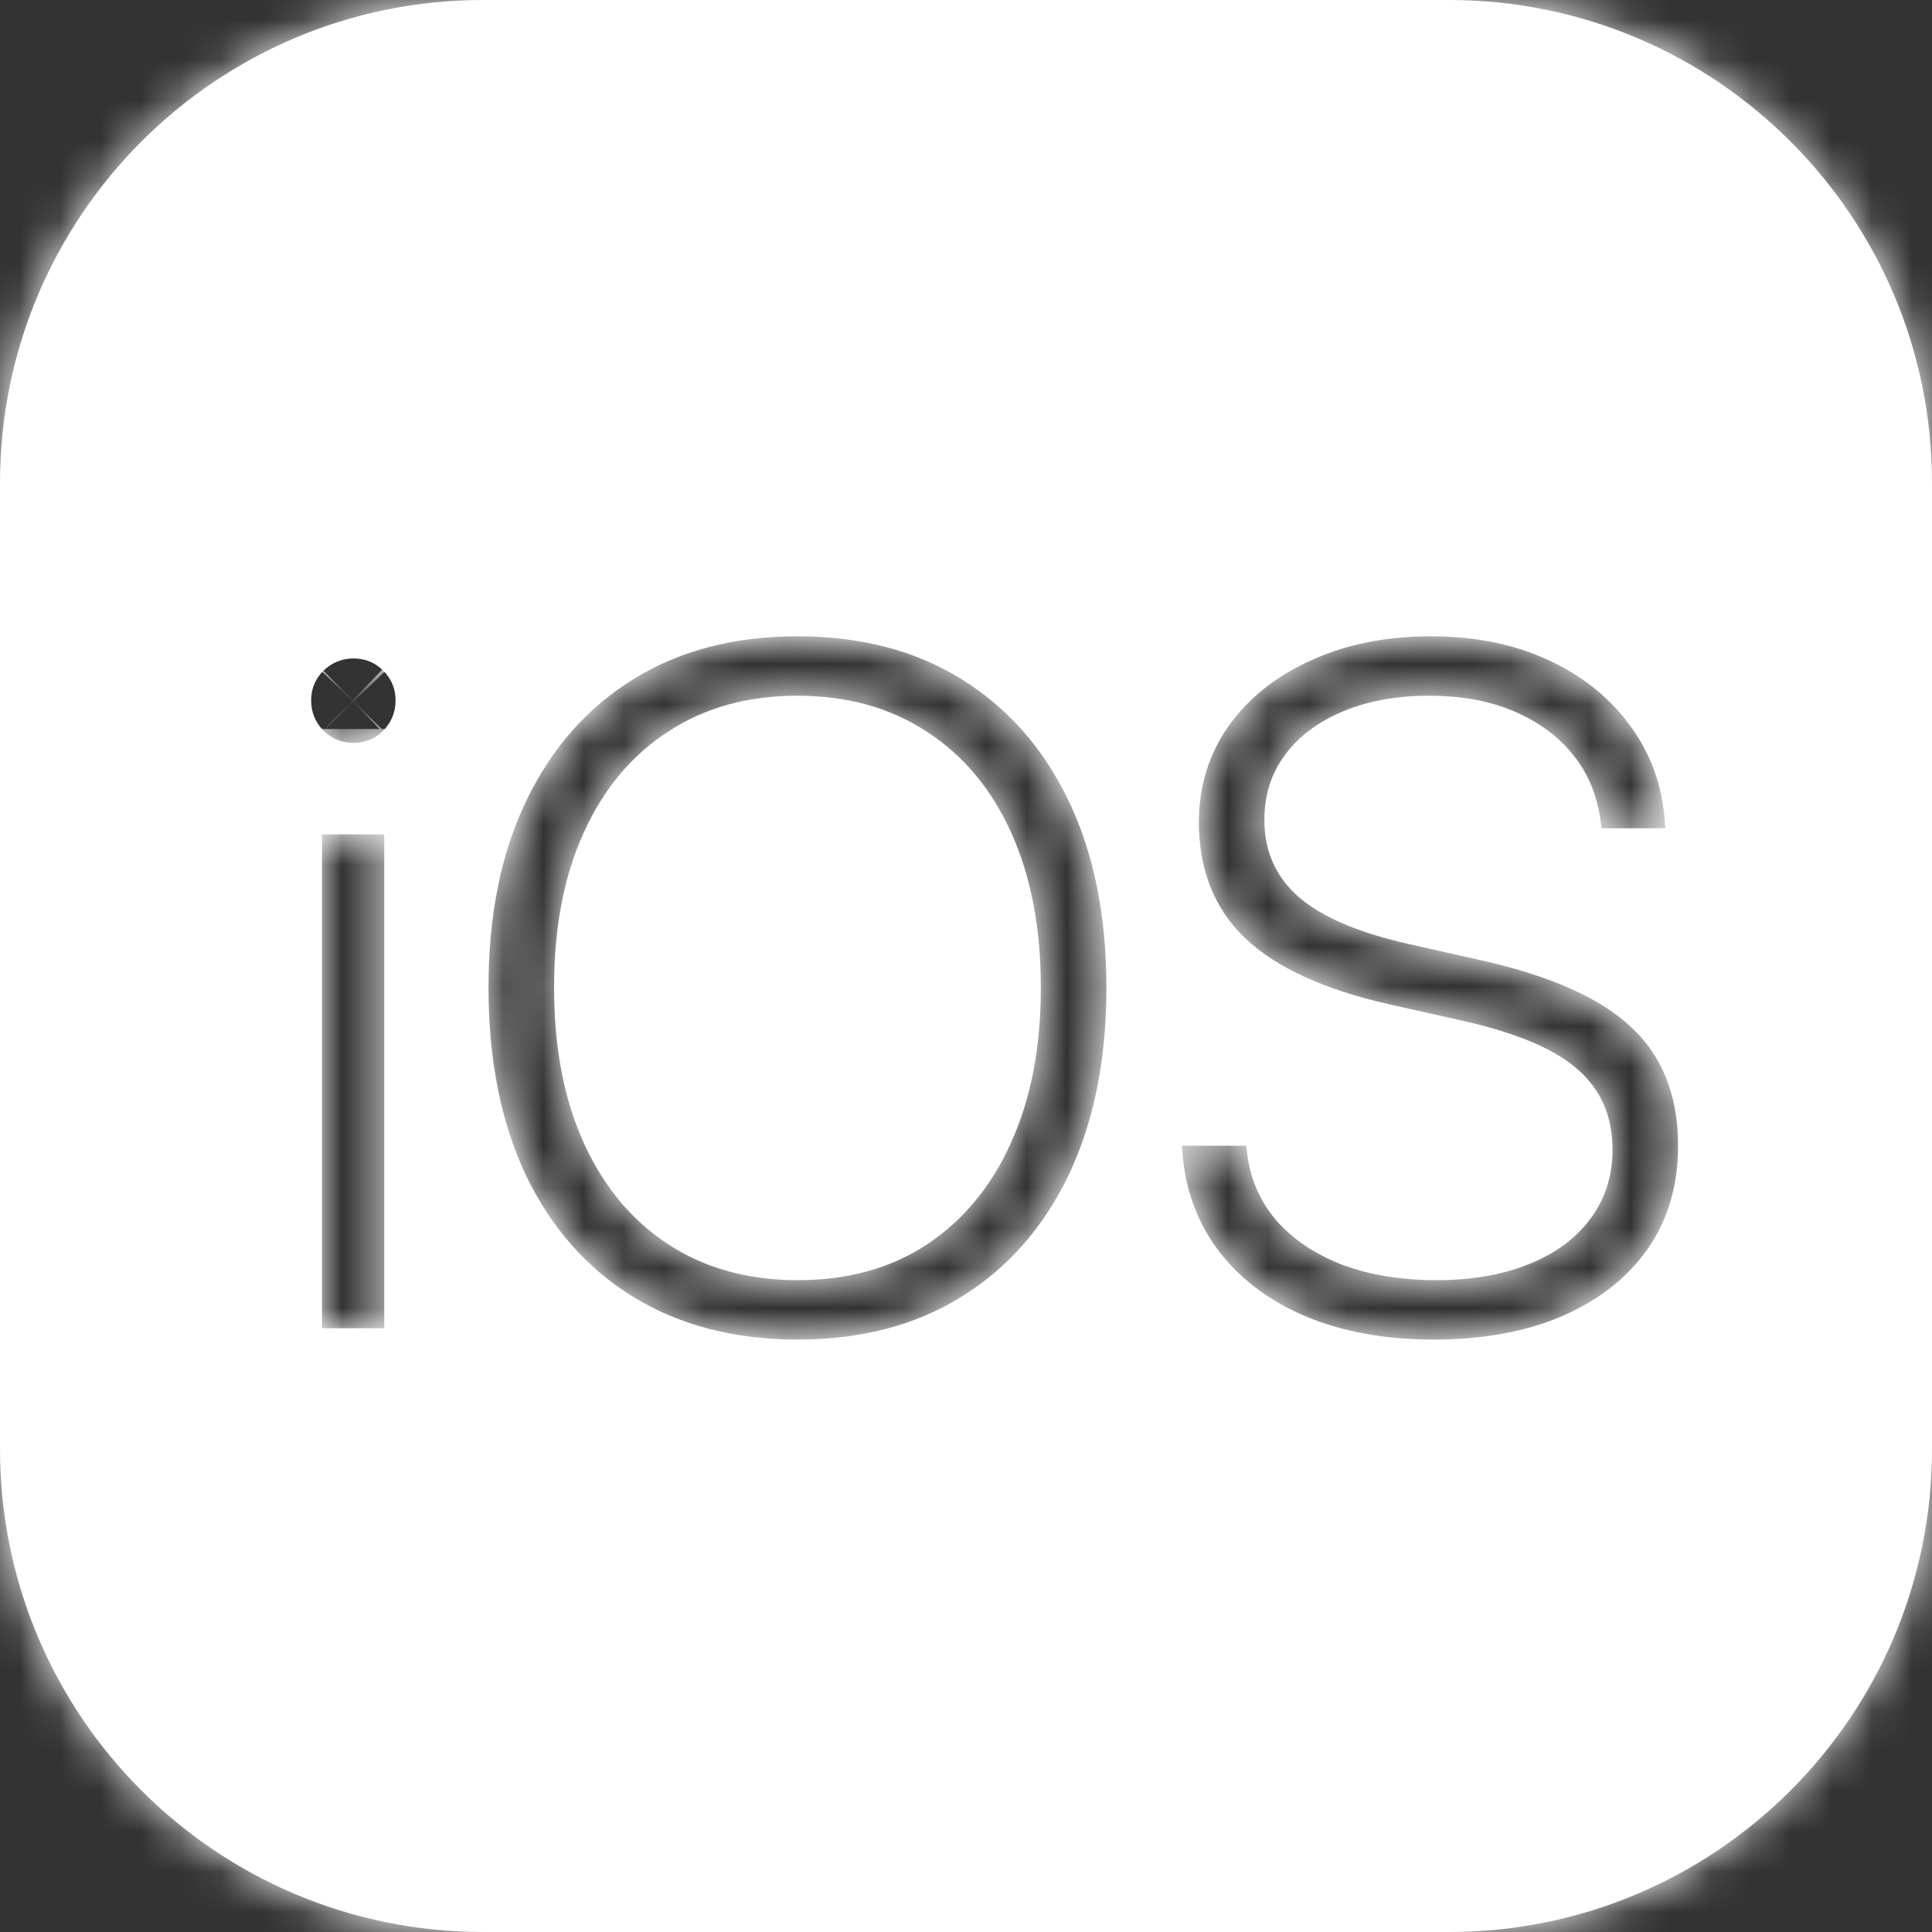 <svg width="48" height="48" viewBox="0 0 48 48" fill="none" xmlns="http://www.w3.org/2000/svg">
<rect x="0" y="0" width="48" height="48" fill="#333333" stroke="none"/>
<mask id="path-1-inside-1_301_80" fill="white">
<path fill-rule="evenodd" clip-rule="evenodd" d="M12 0C5.373 0 0 5.373 0 12V36C0 42.627 5.373 48 12 48H36C42.627 48 48 42.627 48 36V12C48 5.373 42.627 0 36 0H12ZM9.547 33H8V20.73H9.547V33ZM9.523 18.152C9.32 18.355 9.074 18.457 8.785 18.457C8.496 18.457 8.246 18.355 8.035 18.152C7.832 17.941 7.73 17.691 7.73 17.402C7.73 17.113 7.832 16.867 8.035 16.664C8.246 16.461 8.496 16.359 8.785 16.359C9.074 16.359 9.32 16.461 9.523 16.664C9.727 16.867 9.828 17.113 9.828 17.402C9.828 17.691 9.727 17.941 9.523 18.152ZM23.891 32.215C22.75 32.926 21.395 33.281 19.824 33.281C18.246 33.281 16.879 32.926 15.723 32.215C14.574 31.504 13.688 30.496 13.062 29.191C12.445 27.879 12.137 26.332 12.137 24.551V24.527C12.137 22.738 12.449 21.195 13.074 19.898C13.699 18.594 14.586 17.586 15.734 16.875C16.883 16.164 18.242 15.809 19.812 15.809C21.391 15.809 22.75 16.164 23.891 16.875C25.039 17.586 25.926 18.594 26.551 19.898C27.176 21.203 27.488 22.746 27.488 24.527V24.551C27.488 26.332 27.176 27.879 26.551 29.191C25.926 30.496 25.039 31.504 23.891 32.215ZM16.602 30.914C17.508 31.508 18.582 31.805 19.824 31.805C21.066 31.805 22.137 31.508 23.035 30.914C23.941 30.312 24.637 29.469 25.121 28.383C25.613 27.297 25.859 26.02 25.859 24.551V24.527C25.859 23.051 25.613 21.77 25.121 20.684C24.629 19.598 23.93 18.762 23.023 18.176C22.117 17.582 21.047 17.285 19.812 17.285C18.578 17.285 17.508 17.582 16.602 18.176C15.695 18.762 14.996 19.598 14.504 20.684C14.012 21.762 13.766 23.043 13.766 24.527V24.551C13.766 26.027 14.012 27.309 14.504 28.395C14.996 29.48 15.695 30.32 16.602 30.914ZM38.82 32.695C37.914 33.086 36.844 33.281 35.609 33.281C34.414 33.281 33.359 33.09 32.445 32.707C31.539 32.324 30.816 31.781 30.277 31.078C29.746 30.375 29.445 29.555 29.375 28.617L29.363 28.465H30.957L30.98 28.617C31.051 29.258 31.289 29.82 31.695 30.305C32.109 30.781 32.656 31.152 33.336 31.418C34.023 31.676 34.809 31.805 35.691 31.805C36.566 31.805 37.332 31.672 37.988 31.406C38.645 31.141 39.152 30.766 39.512 30.281C39.879 29.789 40.062 29.219 40.062 28.57V28.559C40.062 27.738 39.777 27.078 39.207 26.578C38.637 26.07 37.695 25.668 36.383 25.371L34.555 24.961C32.914 24.594 31.707 24.043 30.934 23.309C30.168 22.574 29.785 21.609 29.785 20.414V20.402C29.793 19.504 30.043 18.711 30.535 18.023C31.027 17.336 31.707 16.797 32.574 16.406C33.441 16.008 34.434 15.809 35.551 15.809C36.645 15.809 37.613 16.004 38.457 16.395C39.309 16.785 39.988 17.328 40.496 18.023C41.012 18.719 41.301 19.52 41.363 20.426L41.375 20.578H39.793L39.77 20.426C39.691 19.785 39.465 19.23 39.09 18.762C38.715 18.293 38.223 17.93 37.613 17.672C37.012 17.414 36.309 17.285 35.504 17.285C34.699 17.285 33.988 17.414 33.371 17.672C32.754 17.93 32.273 18.289 31.93 18.75C31.586 19.211 31.414 19.746 31.414 20.355V20.379C31.414 21.152 31.699 21.789 32.27 22.289C32.84 22.781 33.742 23.168 34.977 23.449L36.805 23.859C38.539 24.25 39.785 24.809 40.543 25.535C41.309 26.254 41.691 27.23 41.691 28.465V28.477C41.691 29.453 41.441 30.301 40.941 31.02C40.441 31.738 39.734 32.297 38.82 32.695Z"/>
</mask>
<path fill-rule="evenodd" clip-rule="evenodd" d="M12 0C5.373 0 0 5.373 0 12V36C0 42.627 5.373 48 12 48H36C42.627 48 48 42.627 48 36V12C48 5.373 42.627 0 36 0H12ZM9.547 33H8V20.73H9.547V33ZM9.523 18.152C9.32 18.355 9.074 18.457 8.785 18.457C8.496 18.457 8.246 18.355 8.035 18.152C7.832 17.941 7.73 17.691 7.73 17.402C7.73 17.113 7.832 16.867 8.035 16.664C8.246 16.461 8.496 16.359 8.785 16.359C9.074 16.359 9.32 16.461 9.523 16.664C9.727 16.867 9.828 17.113 9.828 17.402C9.828 17.691 9.727 17.941 9.523 18.152ZM23.891 32.215C22.75 32.926 21.395 33.281 19.824 33.281C18.246 33.281 16.879 32.926 15.723 32.215C14.574 31.504 13.688 30.496 13.062 29.191C12.445 27.879 12.137 26.332 12.137 24.551V24.527C12.137 22.738 12.449 21.195 13.074 19.898C13.699 18.594 14.586 17.586 15.734 16.875C16.883 16.164 18.242 15.809 19.812 15.809C21.391 15.809 22.75 16.164 23.891 16.875C25.039 17.586 25.926 18.594 26.551 19.898C27.176 21.203 27.488 22.746 27.488 24.527V24.551C27.488 26.332 27.176 27.879 26.551 29.191C25.926 30.496 25.039 31.504 23.891 32.215ZM16.602 30.914C17.508 31.508 18.582 31.805 19.824 31.805C21.066 31.805 22.137 31.508 23.035 30.914C23.941 30.312 24.637 29.469 25.121 28.383C25.613 27.297 25.859 26.02 25.859 24.551V24.527C25.859 23.051 25.613 21.77 25.121 20.684C24.629 19.598 23.93 18.762 23.023 18.176C22.117 17.582 21.047 17.285 19.812 17.285C18.578 17.285 17.508 17.582 16.602 18.176C15.695 18.762 14.996 19.598 14.504 20.684C14.012 21.762 13.766 23.043 13.766 24.527V24.551C13.766 26.027 14.012 27.309 14.504 28.395C14.996 29.48 15.695 30.32 16.602 30.914ZM38.82 32.695C37.914 33.086 36.844 33.281 35.609 33.281C34.414 33.281 33.359 33.09 32.445 32.707C31.539 32.324 30.816 31.781 30.277 31.078C29.746 30.375 29.445 29.555 29.375 28.617L29.363 28.465H30.957L30.98 28.617C31.051 29.258 31.289 29.82 31.695 30.305C32.109 30.781 32.656 31.152 33.336 31.418C34.023 31.676 34.809 31.805 35.691 31.805C36.566 31.805 37.332 31.672 37.988 31.406C38.645 31.141 39.152 30.766 39.512 30.281C39.879 29.789 40.062 29.219 40.062 28.57V28.559C40.062 27.738 39.777 27.078 39.207 26.578C38.637 26.07 37.695 25.668 36.383 25.371L34.555 24.961C32.914 24.594 31.707 24.043 30.934 23.309C30.168 22.574 29.785 21.609 29.785 20.414V20.402C29.793 19.504 30.043 18.711 30.535 18.023C31.027 17.336 31.707 16.797 32.574 16.406C33.441 16.008 34.434 15.809 35.551 15.809C36.645 15.809 37.613 16.004 38.457 16.395C39.309 16.785 39.988 17.328 40.496 18.023C41.012 18.719 41.301 19.52 41.363 20.426L41.375 20.578H39.793L39.77 20.426C39.691 19.785 39.465 19.23 39.09 18.762C38.715 18.293 38.223 17.93 37.613 17.672C37.012 17.414 36.309 17.285 35.504 17.285C34.699 17.285 33.988 17.414 33.371 17.672C32.754 17.93 32.273 18.289 31.93 18.75C31.586 19.211 31.414 19.746 31.414 20.355V20.379C31.414 21.152 31.699 21.789 32.27 22.289C32.84 22.781 33.742 23.168 34.977 23.449L36.805 23.859C38.539 24.25 39.785 24.809 40.543 25.535C41.309 26.254 41.691 27.23 41.691 28.465V28.477C41.691 29.453 41.441 30.301 40.941 31.02C40.441 31.738 39.734 32.297 38.82 32.695Z" fill="white"/>
<path d="M8 33H5.382V35.618H8V33ZM9.547 33V35.618H12.165V33H9.547ZM8 20.73V18.112H5.382V20.73H8ZM9.547 20.73H12.165V18.112H9.547V20.73ZM9.523 18.152L11.375 20.004L11.392 19.986L11.409 19.968L9.523 18.152ZM8.035 18.152L6.149 19.968L6.183 20.004L6.219 20.038L8.035 18.152ZM8.035 16.664L6.219 14.778L6.201 14.795L6.184 14.813L8.035 16.664ZM23.891 32.215L22.512 29.989L22.506 29.993L23.891 32.215ZM15.723 32.215L14.345 34.441L14.351 34.445L15.723 32.215ZM13.062 29.191L10.693 30.305L10.697 30.314L10.701 30.323L13.062 29.191ZM13.074 19.898L15.433 21.035L15.435 21.03L13.074 19.898ZM23.891 16.875L22.506 19.097L22.512 19.101L23.891 16.875ZM26.551 29.191L28.912 30.323L28.915 30.317L26.551 29.191ZM23.035 30.914L24.479 33.098L24.483 33.095L23.035 30.914ZM25.121 28.383L22.736 27.302L22.733 27.309L22.73 27.316L25.121 28.383ZM23.023 18.176L21.589 20.366L21.595 20.37L21.602 20.374L23.023 18.176ZM16.602 18.176L18.023 20.374L18.03 20.37L18.036 20.366L16.602 18.176ZM14.504 20.684L16.886 21.771L16.889 21.764L14.504 20.684ZM38.82 32.695L39.857 35.1L39.867 35.095L38.82 32.695ZM32.445 32.707L31.427 35.119L31.434 35.122L32.445 32.707ZM30.277 31.078L28.188 32.657L28.194 32.664L28.2 32.671L30.277 31.078ZM29.375 28.617L31.986 28.421L31.985 28.416L29.375 28.617ZM29.363 28.465V25.847H26.536L26.753 28.666L29.363 28.465ZM30.957 28.465L33.545 28.067L33.203 25.847H30.957V28.465ZM30.98 28.617L33.583 28.331L33.577 28.275L33.568 28.219L30.98 28.617ZM31.695 30.305L29.689 31.987L29.704 32.005L29.719 32.022L31.695 30.305ZM33.336 31.418L32.383 33.856L32.4 33.863L32.417 33.869L33.336 31.418ZM39.512 30.281L37.413 28.716L37.409 28.721L39.512 30.281ZM39.207 26.578L37.466 28.534L37.474 28.54L37.481 28.547L39.207 26.578ZM36.383 25.371L36.96 22.817L36.956 22.816L36.383 25.371ZM34.555 24.961L35.128 22.406L35.127 22.406L34.555 24.961ZM30.934 23.309L29.121 25.198L29.131 25.207L30.934 23.309ZM29.785 20.402L27.167 20.38L27.167 20.391V20.402H29.785ZM32.574 16.406L33.65 18.793L33.658 18.789L33.667 18.785L32.574 16.406ZM38.457 16.395L37.357 18.77L37.365 18.774L38.457 16.395ZM40.496 18.023L38.382 19.568L38.387 19.575L38.393 19.583L40.496 18.023ZM41.363 20.426L38.751 20.606L38.752 20.616L38.753 20.627L41.363 20.426ZM41.375 20.578V23.196H44.202L43.986 20.377L41.375 20.578ZM39.793 20.578L37.205 20.976L37.547 23.196H39.793V20.578ZM39.77 20.426L37.171 20.743L37.176 20.783L37.182 20.824L39.77 20.426ZM37.613 17.672L36.582 20.078L36.593 20.083L37.613 17.672ZM32.27 22.289L30.544 24.258L30.551 24.265L30.559 24.271L32.27 22.289ZM34.977 23.449L34.395 26.002L34.403 26.004L34.977 23.449ZM36.805 23.859L37.38 21.305L37.378 21.305L36.805 23.859ZM40.543 25.535L38.731 27.425L38.741 27.435L38.751 27.444L40.543 25.535ZM2.618 12C2.618 6.819 6.819 2.618 12 2.618V-2.618C3.927 -2.618 -2.618 3.927 -2.618 12H2.618ZM2.618 36V12H-2.618V36H2.618ZM12 45.382C6.819 45.382 2.618 41.181 2.618 36H-2.618C-2.618 44.073 3.927 50.618 12 50.618V45.382ZM36 45.382H12V50.618H36V45.382ZM45.382 36C45.382 41.181 41.181 45.382 36 45.382V50.618C44.073 50.618 50.618 44.073 50.618 36H45.382ZM45.382 12V36H50.618V12H45.382ZM36 2.618C41.181 2.618 45.382 6.819 45.382 12H50.618C50.618 3.927 44.073 -2.618 36 -2.618V2.618ZM12 2.618H36V-2.618H12V2.618ZM8 35.618H9.547V30.382H8V35.618ZM5.382 20.73V33H10.618V20.73H5.382ZM9.547 18.112H8V23.349H9.547V18.112ZM12.165 33V20.73H6.929V33H12.165ZM8.785 21.075C9.764 21.075 10.677 20.701 11.375 20.004L7.672 16.301C7.795 16.178 7.967 16.052 8.188 15.961C8.408 15.87 8.617 15.839 8.785 15.839V21.075ZM6.219 20.038C6.911 20.704 7.809 21.075 8.785 21.075V15.839C8.954 15.839 9.157 15.87 9.366 15.955C9.575 16.04 9.737 16.157 9.851 16.266L6.219 20.038ZM5.112 17.402C5.112 18.378 5.483 19.277 6.149 19.968L9.921 16.336C10.031 16.45 10.147 16.612 10.232 16.821C10.318 17.031 10.349 17.233 10.349 17.402H5.112ZM6.184 14.813C5.486 15.51 5.112 16.424 5.112 17.402H10.349C10.349 17.571 10.318 17.78 10.227 18C10.136 18.22 10.009 18.392 9.886 18.515L6.184 14.813ZM8.785 13.741C7.809 13.741 6.911 14.112 6.219 14.778L9.851 18.55C9.737 18.66 9.575 18.776 9.366 18.861C9.157 18.946 8.954 18.978 8.785 18.978V13.741ZM11.375 14.813C10.677 14.115 9.764 13.741 8.785 13.741V18.978C8.617 18.978 8.408 18.947 8.188 18.856C7.967 18.765 7.795 18.638 7.672 18.515L11.375 14.813ZM12.446 17.402C12.446 16.424 12.072 15.51 11.375 14.813L7.672 18.515C7.549 18.392 7.423 18.22 7.332 18C7.241 17.78 7.21 17.571 7.21 17.402H12.446ZM11.409 19.968C12.075 19.277 12.446 18.378 12.446 17.402H7.21C7.21 17.233 7.241 17.031 7.326 16.821C7.411 16.612 7.528 16.45 7.638 16.336L11.409 19.968ZM19.824 35.899C21.8 35.899 23.654 35.448 25.276 34.437L22.506 29.993C21.846 30.404 20.989 30.663 19.824 30.663V35.899ZM14.351 34.445C15.983 35.449 17.842 35.899 19.824 35.899V30.663C18.65 30.663 17.774 30.403 17.094 29.985L14.351 34.445ZM10.701 30.323C11.527 32.045 12.74 33.448 14.345 34.441L17.101 29.989C16.409 29.56 15.848 28.947 15.424 28.06L10.701 30.323ZM9.519 24.551C9.519 26.631 9.879 28.574 10.693 30.305L15.432 28.077C15.011 27.183 14.755 26.033 14.755 24.551H9.519ZM9.519 24.527V24.551H14.755V24.527H9.519ZM10.716 18.762C9.883 20.489 9.519 22.438 9.519 24.527H14.755C14.755 23.039 15.015 21.902 15.433 21.035L10.716 18.762ZM14.356 14.649C12.752 15.642 11.538 17.045 10.713 18.767L15.435 21.03C15.86 20.143 16.42 19.53 17.113 19.101L14.356 14.649ZM19.812 13.19C17.836 13.19 15.982 13.642 14.356 14.649L17.113 19.101C17.783 18.686 18.648 18.427 19.812 18.427V13.19ZM25.276 14.653C23.652 13.641 21.794 13.19 19.812 13.19V18.427C20.988 18.427 21.848 18.687 22.506 19.097L25.276 14.653ZM28.912 18.767C28.087 17.045 26.873 15.642 25.269 14.649L22.512 19.101C23.205 19.53 23.765 20.143 24.189 21.03L28.912 18.767ZM30.107 24.527C30.107 22.443 29.741 20.497 28.912 18.767L24.189 21.03C24.611 21.909 24.87 23.049 24.87 24.527H30.107ZM30.107 24.551V24.527H24.87V24.551H30.107ZM28.915 30.317C29.741 28.583 30.107 26.636 30.107 24.551H24.87C24.87 26.029 24.611 27.175 24.187 28.066L28.915 30.317ZM25.269 34.441C26.873 33.448 28.087 32.045 28.912 30.323L24.189 28.06C23.765 28.947 23.205 29.56 22.512 29.989L25.269 34.441ZM19.824 29.186C19.015 29.186 18.456 28.999 18.036 28.724L15.167 33.104C16.559 34.017 18.149 34.423 19.824 34.423V29.186ZM21.592 28.73C21.184 28.999 20.634 29.186 19.824 29.186V34.423C21.499 34.423 23.089 34.017 24.479 33.098L21.592 28.73ZM22.73 27.316C22.428 27.992 22.041 28.431 21.587 28.733L24.483 33.095C25.841 32.194 26.845 30.945 27.512 29.449L22.73 27.316ZM23.241 24.551C23.241 25.731 23.043 26.625 22.736 27.302L27.506 29.464C28.183 27.969 28.478 26.308 28.478 24.551H23.241ZM23.241 24.527V24.551H28.478V24.527H23.241ZM22.736 21.764C23.043 22.44 23.241 23.337 23.241 24.527H28.478C28.478 22.765 28.184 21.099 27.506 19.603L22.736 21.764ZM21.602 20.374C22.043 20.66 22.429 21.086 22.736 21.764L27.506 19.603C26.829 18.109 25.816 16.864 24.445 15.977L21.602 20.374ZM19.812 19.903C20.61 19.903 21.166 20.089 21.589 20.366L24.458 15.986C23.068 15.075 21.483 14.667 19.812 14.667V19.903ZM18.036 20.366C18.459 20.089 19.015 19.903 19.812 19.903V14.667C18.142 14.667 16.557 15.075 15.167 15.986L18.036 20.366ZM16.889 21.764C17.196 21.086 17.582 20.66 18.023 20.374L15.18 15.977C13.809 16.864 12.796 18.109 12.119 19.603L16.889 21.764ZM16.384 24.527C16.384 23.326 16.583 22.433 16.886 21.771L12.122 19.596C11.44 21.09 11.147 22.76 11.147 24.527H16.384ZM16.384 24.551V24.527H11.147V24.551H16.384ZM16.889 27.314C16.582 26.638 16.384 25.741 16.384 24.551H11.147C11.147 26.314 11.441 27.979 12.119 29.475L16.889 27.314ZM18.036 28.724C17.587 28.43 17.197 27.994 16.889 27.314L12.119 29.475C12.795 30.966 13.804 32.211 15.167 33.104L18.036 28.724ZM35.609 35.899C37.114 35.899 38.552 35.662 39.857 35.1L37.784 30.291C37.276 30.51 36.574 30.663 35.609 30.663V35.899ZM31.434 35.122C32.727 35.664 34.137 35.899 35.609 35.899V30.663C34.691 30.663 33.992 30.516 33.457 30.292L31.434 35.122ZM28.2 32.671C29.044 33.773 30.149 34.579 31.427 35.119L33.464 30.295C32.929 30.069 32.589 29.79 32.355 29.485L28.2 32.671ZM26.764 28.813C26.869 30.217 27.334 31.525 28.188 32.657L32.366 29.5C32.159 29.225 32.021 28.892 31.986 28.421L26.764 28.813ZM26.753 28.666L26.765 28.818L31.985 28.416L31.974 28.264L26.753 28.666ZM30.957 25.847H29.363V31.083H30.957V25.847ZM33.568 28.219L33.545 28.067L28.369 28.863L28.393 29.015L33.568 28.219ZM33.701 28.622C33.634 28.542 33.598 28.468 33.583 28.331L28.378 28.903C28.503 30.047 28.944 31.098 29.689 31.987L33.701 28.622ZM34.289 28.979C33.942 28.844 33.767 28.698 33.672 28.587L29.719 32.022C30.451 32.865 31.371 33.461 32.383 33.856L34.289 28.979ZM35.691 29.186C35.061 29.186 34.596 29.094 34.255 28.966L32.417 33.869C33.451 34.257 34.556 34.423 35.691 34.423V29.186ZM37.006 28.979C36.726 29.093 36.307 29.186 35.691 29.186V34.423C36.826 34.423 37.938 34.251 38.971 33.833L37.006 28.979ZM37.409 28.721C37.383 28.756 37.295 28.863 37.006 28.979L38.971 33.833C39.994 33.419 40.922 32.775 41.614 31.841L37.409 28.721ZM37.444 28.57C37.444 28.645 37.434 28.677 37.433 28.682C37.431 28.686 37.429 28.695 37.413 28.716L41.61 31.847C42.334 30.876 42.681 29.749 42.681 28.57H37.444ZM37.444 28.559V28.57H42.681V28.559H37.444ZM37.481 28.547C37.489 28.554 37.485 28.551 37.474 28.537C37.469 28.53 37.464 28.522 37.458 28.513C37.453 28.504 37.449 28.495 37.445 28.486C37.438 28.469 37.437 28.461 37.438 28.469C37.44 28.477 37.444 28.505 37.444 28.559H42.681C42.681 27.054 42.12 25.651 40.933 24.609L37.481 28.547ZM35.805 27.925C36.97 28.188 37.392 28.467 37.466 28.534L40.948 24.623C39.882 23.674 38.421 23.148 36.96 22.817L35.805 27.925ZM33.981 27.516L35.81 27.926L36.956 22.816L35.128 22.406L33.981 27.516ZM29.131 25.207C30.392 26.404 32.123 27.1 33.983 27.516L35.127 22.406C33.706 22.088 33.022 21.681 32.736 21.41L29.131 25.207ZM27.167 20.414C27.167 22.223 27.773 23.905 29.121 25.198L32.746 21.419C32.563 21.243 32.403 20.995 32.403 20.414H27.167ZM27.167 20.402V20.414H32.403V20.402H27.167ZM28.406 16.499C27.58 17.653 27.179 18.978 27.167 20.38L32.403 20.425C32.407 20.03 32.506 19.769 32.664 19.547L28.406 16.499ZM31.499 14.019C30.264 14.575 29.2 15.391 28.406 16.499L32.664 19.547C32.855 19.281 33.15 19.018 33.65 18.793L31.499 14.019ZM35.551 13.19C34.12 13.19 32.745 13.447 31.481 14.027L33.667 18.785C34.138 18.569 34.747 18.427 35.551 18.427V13.19ZM39.557 14.019C38.313 13.443 36.958 13.19 35.551 13.19V18.427C36.331 18.427 36.914 18.565 37.357 18.77L39.557 14.019ZM42.61 16.479C41.816 15.391 40.77 14.575 39.549 14.015L37.365 18.774C37.847 18.995 38.161 19.265 38.382 19.568L42.61 16.479ZM43.975 20.246C43.88 18.866 43.428 17.581 42.599 16.464L38.393 19.583C38.596 19.856 38.721 20.173 38.751 20.606L43.975 20.246ZM43.986 20.377L43.974 20.225L38.753 20.627L38.764 20.779L43.986 20.377ZM39.793 23.196H41.375V17.96H39.793V23.196ZM37.182 20.824L37.205 20.976L42.381 20.18L42.357 20.028L37.182 20.824ZM37.045 20.397C37.094 20.458 37.147 20.547 37.171 20.743L42.368 20.109C42.236 19.023 41.836 18.003 41.134 17.126L37.045 20.397ZM36.593 20.083C36.844 20.189 36.969 20.302 37.045 20.397L41.134 17.126C40.461 16.284 39.602 15.67 38.633 15.261L36.593 20.083ZM35.504 19.903C36.033 19.903 36.372 19.988 36.582 20.078L38.645 15.265C37.651 14.84 36.584 14.667 35.504 14.667V19.903ZM34.38 20.088C34.62 19.988 34.977 19.903 35.504 19.903V14.667C34.422 14.667 33.357 14.841 32.362 15.256L34.38 20.088ZM34.029 20.315C34.049 20.288 34.124 20.195 34.38 20.088L32.362 15.256C31.383 15.665 30.498 16.29 29.831 17.185L34.029 20.315ZM34.032 20.355C34.032 20.326 34.034 20.309 34.035 20.301C34.037 20.294 34.037 20.293 34.036 20.298C34.034 20.302 34.032 20.308 34.029 20.313C34.027 20.318 34.026 20.319 34.029 20.315L29.831 17.185C29.129 18.126 28.796 19.218 28.796 20.355H34.032ZM34.032 20.379V20.355H28.796V20.379H34.032ZM33.995 20.32C33.979 20.306 33.979 20.303 33.987 20.314C33.996 20.325 34.007 20.343 34.017 20.366C34.028 20.389 34.032 20.407 34.034 20.414C34.035 20.421 34.032 20.411 34.032 20.379H28.796C28.796 21.889 29.393 23.25 30.544 24.258L33.995 20.32ZM35.558 20.896C34.492 20.654 34.076 20.39 33.98 20.307L30.559 24.271C31.603 25.172 32.993 25.682 34.395 26.002L35.558 20.896ZM37.378 21.305L35.55 20.895L34.403 26.004L36.231 26.414L37.378 21.305ZM42.355 23.645C41.09 22.433 39.294 21.736 37.38 21.305L36.229 26.414C37.784 26.764 38.48 27.184 38.731 27.425L42.355 23.645ZM44.31 28.465C44.31 26.645 43.721 24.927 42.335 23.626L38.751 27.444C38.897 27.581 39.073 27.816 39.073 28.465H44.31ZM44.31 28.477V28.465H39.073V28.477H44.31ZM43.091 32.515C43.931 31.307 44.31 29.923 44.31 28.477H39.073C39.073 28.983 38.952 29.294 38.792 29.524L43.091 32.515ZM39.867 35.095C41.162 34.531 42.277 33.684 43.091 32.515L38.792 29.524C38.606 29.792 38.307 30.063 37.774 30.295L39.867 35.095Z" fill="white" mask="url(#path-1-inside-1_301_80)"/>
</svg>
